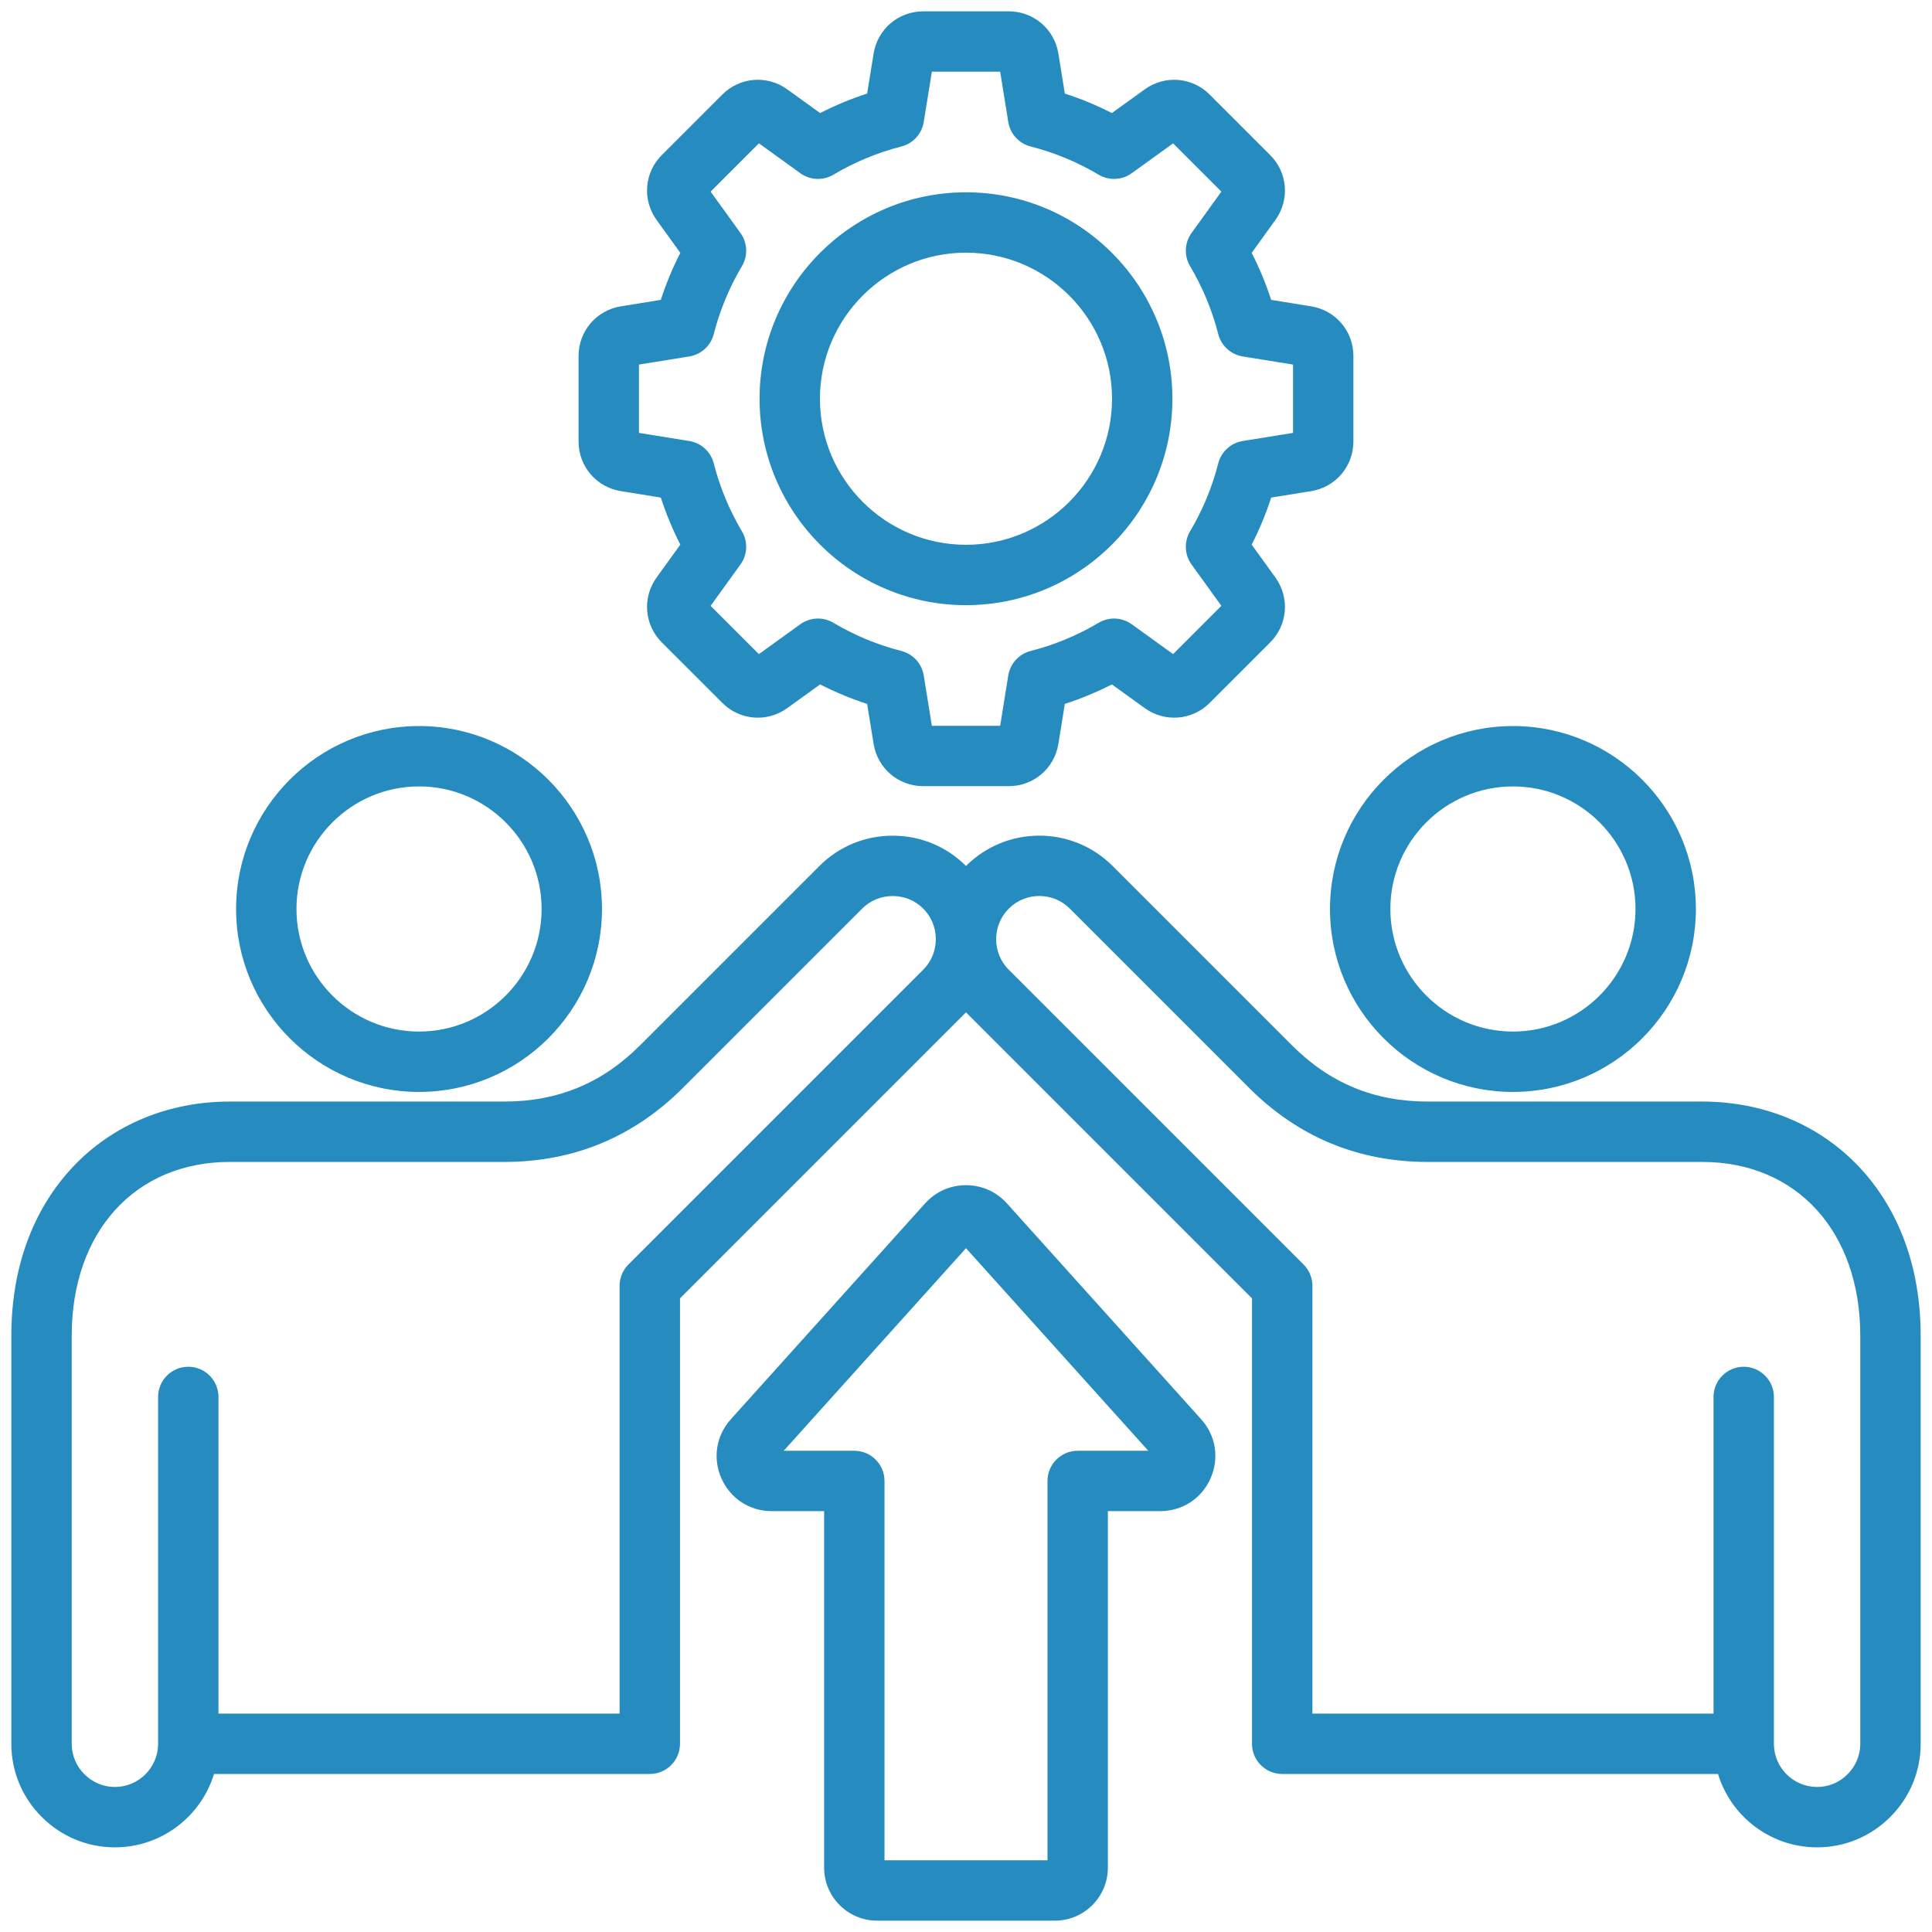 <svg width="60" height="60" viewBox="0 0 60 60" fill="none" xmlns="http://www.w3.org/2000/svg">
<path d="M13.014 33.911C16.147 33.911 18.695 31.362 18.695 28.23C18.695 25.097 16.147 22.548 13.014 22.548C9.881 22.548 7.332 25.097 7.332 28.23C7.332 31.362 9.881 33.911 13.014 33.911ZM13.014 24.423C15.113 24.423 16.82 26.131 16.82 28.229C16.82 30.328 15.113 32.036 13.014 32.036C10.915 32.036 9.207 30.328 9.207 28.229C9.207 26.131 10.915 24.423 13.014 24.423ZM57.725 36.227C56.494 34.927 54.769 34.21 52.866 34.21H44.34C42.678 34.21 41.298 33.639 40.122 32.463L34.551 26.892C33.297 25.638 31.256 25.638 30.002 26.892C30.001 26.892 30.001 26.893 30 26.894C29.999 26.893 29.999 26.893 29.998 26.892C29.392 26.286 28.584 25.953 27.723 25.953C26.862 25.953 26.055 26.286 25.449 26.892L19.878 32.463C18.702 33.639 17.322 34.21 15.66 34.21H7.134C5.231 34.21 3.505 34.927 2.275 36.227C1.017 37.558 0.352 39.376 0.352 41.483V54.155C0.352 55.011 0.687 55.818 1.296 56.427C1.905 57.036 2.712 57.371 3.568 57.371C5.016 57.371 6.244 56.41 6.646 55.092H20.18C20.698 55.092 21.118 54.672 21.118 54.155V40.322L29.998 31.441C29.999 31.441 29.999 31.44 30 31.439C30.001 31.44 30.001 31.441 30.002 31.441L38.882 40.322V54.155C38.882 54.672 39.302 55.092 39.82 55.092H53.354C53.756 56.41 54.984 57.371 56.431 57.371H56.432C57.288 57.371 58.096 57.036 58.704 56.427C59.313 55.819 59.648 55.011 59.648 54.155V41.483C59.648 39.376 58.983 37.558 57.725 36.227ZM28.672 30.115L19.517 39.27C19.341 39.446 19.242 39.684 19.242 39.933V53.217H6.785V43.383C6.785 42.866 6.365 42.446 5.848 42.446C5.33 42.446 4.91 42.866 4.91 43.383V54.154C4.91 54.894 4.308 55.496 3.568 55.496C3.212 55.496 2.876 55.356 2.622 55.101C2.367 54.847 2.227 54.51 2.227 54.154V41.483C2.227 38.254 4.199 36.085 7.134 36.085H15.66C17.815 36.085 19.68 35.312 21.204 33.789L26.775 28.218C27.026 27.966 27.363 27.827 27.724 27.827C28.084 27.827 28.421 27.966 28.672 28.218C28.92 28.465 29.058 28.796 29.062 29.15V29.183C29.058 29.537 28.92 29.867 28.672 30.115H28.672ZM57.773 54.155C57.773 54.511 57.633 54.847 57.378 55.101C57.124 55.356 56.788 55.496 56.432 55.496C55.692 55.496 55.09 54.894 55.09 54.155V43.383C55.09 42.866 54.67 42.446 54.153 42.446C53.635 42.446 53.215 42.866 53.215 43.383V53.217H40.758V39.933C40.758 39.685 40.659 39.446 40.483 39.27L31.328 30.115C31.074 29.861 30.944 29.529 30.937 29.195C30.937 29.186 30.938 29.176 30.938 29.167C30.938 29.157 30.937 29.148 30.937 29.138C30.944 28.804 31.074 28.472 31.328 28.218C31.851 27.695 32.703 27.695 33.225 28.218L38.796 33.789C40.32 35.313 42.185 36.085 44.34 36.085H52.866C55.801 36.085 57.773 38.255 57.773 41.483V54.155H57.773ZM46.986 33.911C50.119 33.911 52.667 31.362 52.667 28.23C52.667 25.097 50.119 22.548 46.986 22.548C43.853 22.548 41.304 25.097 41.304 28.23C41.304 31.362 43.853 33.911 46.986 33.911ZM46.986 24.423C49.085 24.423 50.792 26.131 50.792 28.229C50.792 30.328 49.085 32.036 46.986 32.036C44.887 32.036 43.179 30.328 43.179 28.229C43.179 26.131 44.887 24.423 46.986 24.423ZM31.271 37.373C30.942 37.008 30.491 36.807 30 36.807C29.509 36.807 29.058 37.008 28.729 37.373L22.697 44.076C22.239 44.585 22.128 45.29 22.406 45.916C22.685 46.541 23.284 46.93 23.968 46.93H25.594V58.002C25.594 58.91 26.332 59.648 27.24 59.648H32.76C33.667 59.648 34.406 58.91 34.406 58.002V46.93H36.031C36.716 46.93 37.315 46.541 37.593 45.916C37.872 45.29 37.761 44.585 37.303 44.076L31.271 37.373ZM33.468 45.055C32.951 45.055 32.531 45.475 32.531 45.993V57.773H27.469V45.993C27.469 45.475 27.049 45.055 26.531 45.055H24.339L30 38.764L35.661 45.055H33.468H33.468ZM19.28 15.252L20.523 15.453C20.685 15.955 20.888 16.443 21.128 16.914L20.392 17.934C19.941 18.558 20.009 19.407 20.553 19.951L22.432 21.829C22.976 22.374 23.824 22.442 24.449 21.991L25.469 21.255C25.94 21.496 26.428 21.698 26.93 21.861L27.131 23.103C27.254 23.863 27.902 24.415 28.672 24.415H31.328C32.098 24.415 32.746 23.863 32.869 23.103L33.069 21.86C33.572 21.698 34.06 21.495 34.531 21.255L35.551 21.991C36.175 22.442 37.024 22.374 37.568 21.829L39.446 19.951C39.991 19.407 40.059 18.559 39.608 17.934L38.872 16.914C39.113 16.443 39.315 15.954 39.478 15.453L40.72 15.252C41.48 15.129 42.031 14.481 42.031 13.711V11.055C42.031 10.285 41.48 9.637 40.72 9.514L39.477 9.313C39.315 8.812 39.112 8.323 38.872 7.853L39.608 6.832C40.059 6.207 39.991 5.359 39.446 4.815L37.568 2.937C37.024 2.392 36.176 2.324 35.551 2.775L34.53 3.511C34.06 3.271 33.572 3.068 33.069 2.906L32.869 1.663C32.746 0.903 32.098 0.352 31.328 0.352H28.672C27.902 0.352 27.254 0.903 27.131 1.663L26.93 2.906C26.428 3.068 25.94 3.271 25.469 3.511L24.449 2.775C23.825 2.324 22.976 2.392 22.432 2.937L20.553 4.815C20.009 5.359 19.941 6.208 20.392 6.832L21.128 7.853C20.887 8.323 20.685 8.811 20.522 9.313L19.28 9.514C18.52 9.637 17.968 10.285 17.968 11.055V13.711C17.968 14.481 18.52 15.129 19.28 15.252ZM19.843 11.322L21.407 11.07C21.776 11.01 22.073 10.738 22.166 10.376C22.355 9.635 22.65 8.924 23.042 8.264C23.233 7.943 23.215 7.539 22.996 7.236L22.069 5.951L23.569 4.451L24.854 5.379C25.156 5.598 25.559 5.616 25.881 5.425C26.541 5.033 27.252 4.738 27.993 4.549C28.355 4.457 28.627 4.159 28.687 3.79L28.94 2.226H31.061L31.313 3.79C31.373 4.159 31.645 4.457 32.007 4.549C32.749 4.738 33.459 5.033 34.119 5.425C34.441 5.616 34.844 5.598 35.147 5.379L36.432 4.452L37.931 5.951L37.004 7.237C36.786 7.539 36.768 7.943 36.958 8.264C37.35 8.924 37.645 9.635 37.834 10.376C37.926 10.738 38.224 11.01 38.593 11.07L40.157 11.322V13.444L38.593 13.696C38.225 13.756 37.927 14.028 37.834 14.39C37.645 15.131 37.35 15.842 36.958 16.502C36.768 16.823 36.786 17.227 37.004 17.53L37.931 18.815L36.432 20.314L35.147 19.387C34.844 19.169 34.441 19.15 34.12 19.341C33.459 19.733 32.749 20.027 32.007 20.217C31.645 20.309 31.373 20.608 31.313 20.976L31.061 22.54H28.94L28.687 20.976C28.627 20.607 28.355 20.309 27.993 20.217C27.252 20.028 26.541 19.733 25.881 19.341C25.56 19.15 25.156 19.169 24.854 19.387L23.568 20.314L22.069 18.815L22.996 17.53C23.215 17.227 23.233 16.824 23.042 16.503C22.65 15.842 22.356 15.132 22.166 14.39C22.074 14.028 21.776 13.756 21.407 13.696L19.843 13.444V11.322ZM30 18.794C33.535 18.794 36.41 15.918 36.41 12.383C36.41 8.848 33.535 5.972 30 5.972C26.465 5.972 23.589 8.848 23.589 12.383C23.589 15.918 26.465 18.794 30 18.794ZM30 7.847C32.501 7.847 34.535 9.882 34.535 12.383C34.535 14.884 32.501 16.919 30 16.919C27.499 16.919 25.464 14.884 25.464 12.383C25.464 9.882 27.499 7.847 30 7.847Z" fill="#268BBF"/>
</svg>
